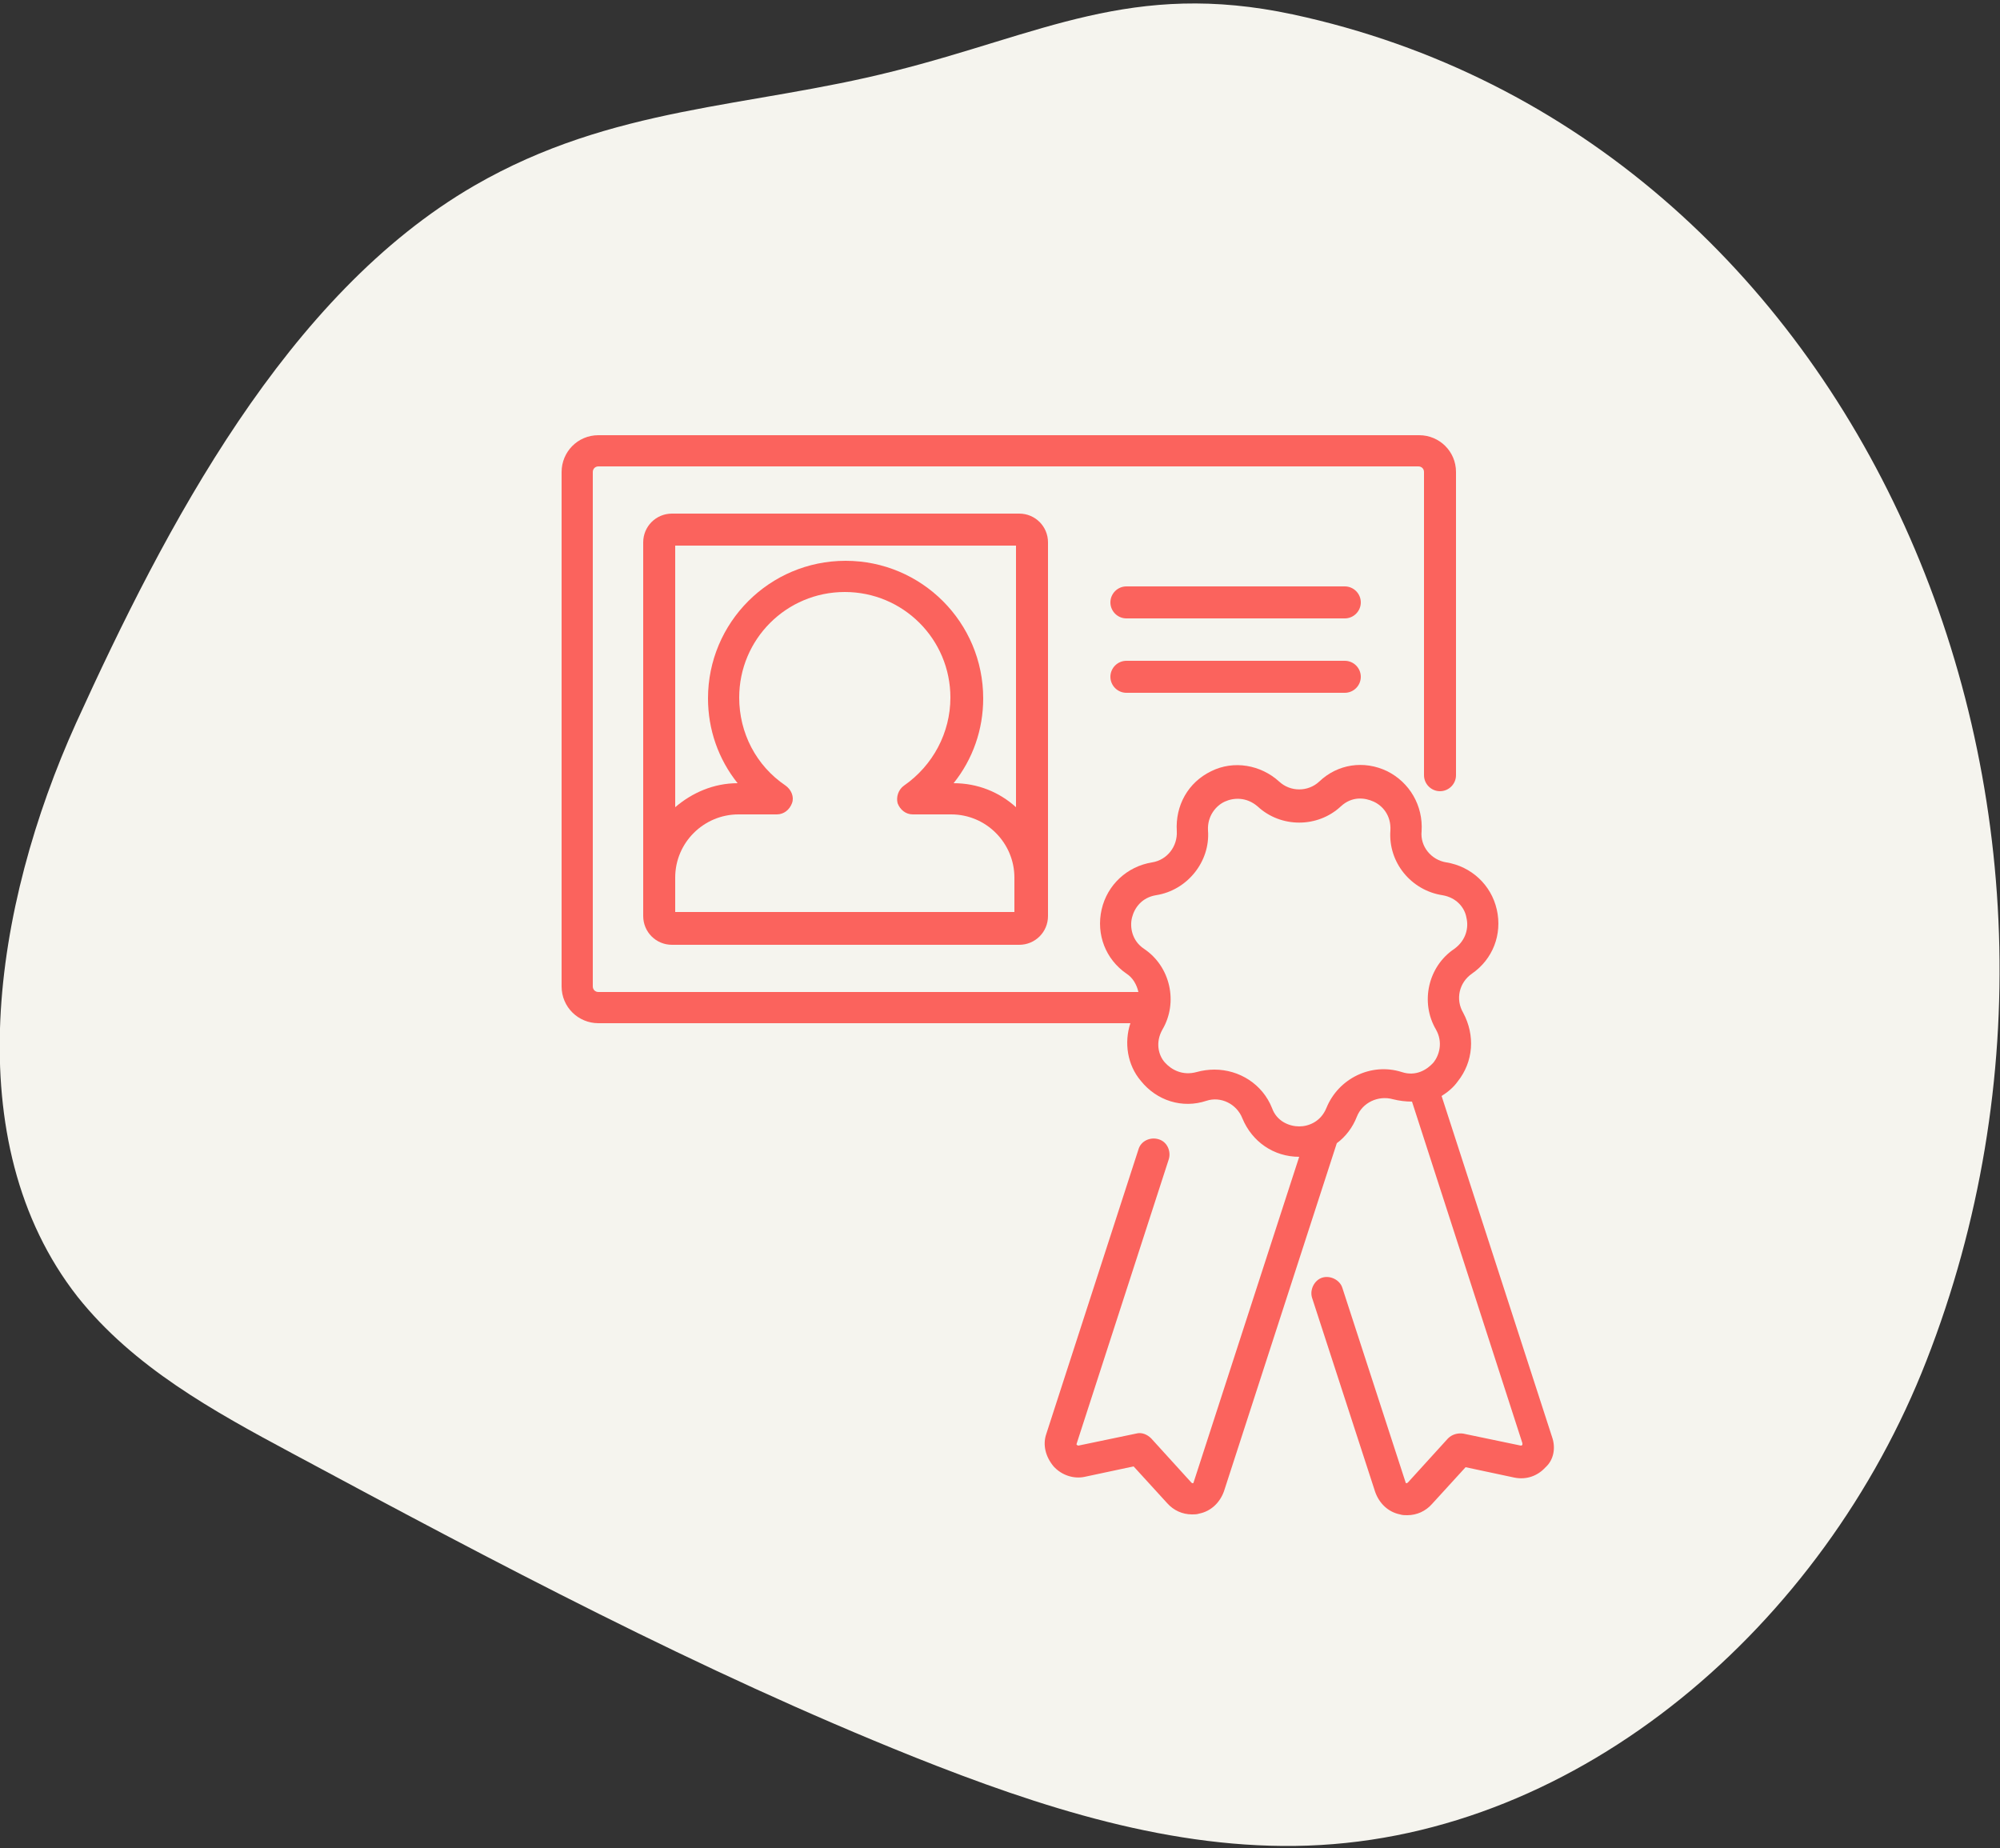 <?xml version="1.0" encoding="utf-8"?>
<!-- Generator: Adobe Illustrator 25.2.3, SVG Export Plug-In . SVG Version: 6.00 Build 0)  -->
<svg version="1.1" id="Ebene_1" xmlns="http://www.w3.org/2000/svg" xmlns:xlink="http://www.w3.org/1999/xlink" x="0px" y="0px"
	 viewBox="0 0 250 231" style="enable-background:new 0 0 250 231;" xml:space="preserve">
<rect x="0" y="0" width="250" height="231" fill="#333333" stroke="none"/>
<style type="text/css">
	.st0{display:none;}
	.st1{display:inline;fill:#F9F0ED;}
	.st2{display:inline;fill:#F5F4EE;}
	.st3{display:inline;fill:#FB635D;}
	.st4{display:inline;}
	.st5{fill:#FB635D;}
	.st6{display:inline;fill:#FFFFFF;}
	.st7{fill:#FB635D;stroke:#FB635D;stroke-width:2;stroke-miterlimit:10;}
	.st8{fill:#F5F4EE;}
</style>
<g id="Background" class="st0">
	<rect id="Background_4_" x="-94.8" y="-176.4" class="st1" width="1200" height="1200"/>
</g>
<g id="Graphic_Elements">
	<g class="st0">
		<path class="st2" d="M235.5-198.5c-1.6-3.6-3.4-7.3-5.6-11.2c-12.3-21.8-34.6-36.5-58-45.5c-23.4-9-48.4-13.1-72.9-18.9
			c-10.4-2.5-20.9-5.3-31.5-5.2c-22.4,0.2-43.4,13.5-56.3,31.6s-18.4,40.8-19.3,63c-0.8,19.9,2.2,40.8,13.4,57.3
			c6,8.9,14.1,16.1,22.1,23.1c12.5,11.1,25,22.1,37.5,33.2c6.7,6,13.6,12.1,21.6,16.1c26.4,13.4,66.6,2.6,87.5-16
			c5-4.4,10.3-8.5,15.6-12.5c10.3-7.6,20.9-15.1,29.2-25c7-8.5,12.4-18,16.1-28.4C243.5-160.1,244.4-177.8,235.5-198.5z"/>
		<path class="st3" d="M181.3-113.2v-39.6c0-1.9-1.1-3.6-2.9-4.4l-19.8-8.1c-2.4-1-5.1,0.2-6,2.5l-0.7,1.7c-5.3-2-10.6-3.6-16-4.7
			c-7.1-1.4-9.6-1-22.1,1.8h-0.1c-4.4,1-6.2,2.7-20.7,12.6c-3.6,2.4-4.2,5.6-3.8,8.2l-1.7-0.1c-0.6-0.6-1.2-1.1-1.9-1.5l-16.9-10
			c-4.1-2.5-9.5-1.1-11.9,3c-1.4,2.3-1.6,5-0.7,7.4c-2.4,1.1-4.1,3.1-4.8,5.9c0,0,0,0,0,0.1c-1.4,7.2,5.4,10.3,7.7,10.7
			c44.6,9,40.9,8.2,41.7,8.3c1,0.1,2-0.6,2.1-1.7c0.1-1-0.6-2-1.7-2.1c-0.6-0.1-10.7-2.1-41.3-8.3c-1.1-0.3-5.6-1.8-4.7-6.2
			c0.8-3.4,3.7-4.1,7.1-3.6c0.1,0,28.6,2,28.7,2c2,2.6,5.3,3.8,8.8,2c4.5-2.2,15.1-7.4,15.2-7.4c0.9-0.5,1.3-1.6,0.9-2.6
			c-0.5-0.9-1.6-1.3-2.6-0.9c-0.1,0.1-10.7,5.3-15.2,7.5c-2.8,1.4-4.3-1.1-4.4-1.4l0,0l0,0c-0.3-0.6-2-3.8,1.5-6.1
			c14.3-9.8,15.9-11.2,19.5-12l0,0c12-2.6,14.2-3,20.5-1.7c5.1,1,10.2,2.5,15.3,4.5c-2.9,7-9.1,22-9.4,22.7l-2.1-0.9
			c-2.8-1.1-5.8-1.5-8.8-0.9c-2.8,0.5-5.1,1.2-8,3.3c-12.5,8.5-11.7,8.1-13.2,8.7c-1,0.4-1.4,1.6-0.9,2.5c0.4,1,1.6,1.4,2.5,0.9
			c1.8-0.8,1.1-0.4,13.7-9c3.9-2.6,8.9-3.8,13.2-2l2.1,0.9l-0.7,1.7c-1,2.4,0.2,5.1,2.5,6l34.4,14.1
			C178.4-108.4,181.3-110.3,181.3-113.2z M79.7-143.9c-0.3,0-19.6-1.4-19.9-1.4c-2.2-4.3,2.7-8.9,6.9-6.4L79.7-143.9z M177.4-113.2
			c0,0.1-0.1,0.2-0.3,0.2l-34.4-14.1c-0.4-0.2-0.6-0.6-0.4-1.1c1.7-4,12.2-29.6,13.7-33.1c0.2-0.4,0.6-0.6,1.1-0.4l19.8,8.1
			c0.3,0.1,0.6,0.5,0.6,0.8v39.6H177.4z"/>
		<path class="st3" d="M68.1-183.7l-1.1,6.4c-0.4,2.4,2.1,4.3,4.4,3.2l5.9-3l5.9,3c2.2,1.1,4.8-0.7,4.4-3.2l-1.1-6.4l4.7-4.5
			c1.8-1.7,0.8-4.8-1.7-5.1l-6.6-0.9L80-200c-1.1-2.2-4.3-2.2-5.4,0l-2.9,5.8l-6.6,0.9c-2.5,0.4-3.5,3.4-1.7,5.1L68.1-183.7z
			 M67.2-189.8l5.3-0.8c1-0.1,1.8-0.7,2.3-1.6l2.4-4.8l2.4,4.8c0.4,0.9,1.3,1.5,2.3,1.6l5.3,0.8l-3.8,3.6c-0.7,0.7-1.1,1.7-0.9,2.7
			l0.9,5.2l-4.8-2.5c-0.9-0.4-1.9-0.4-2.8,0l-4.8,2.5l0.9-5.2c0.2-1-0.2-2-0.9-2.7L67.2-189.8z"/>
		<path class="st3" d="M136.8-188.2l4.7,4.5l-1.1,6.4c-0.4,2.4,2.1,4.3,4.4,3.2l5.9-3l5.9,3c2.2,1.1,4.8-0.7,4.4-3.2l-1.1-6.4
			l4.7-4.5c1.8-1.7,0.8-4.8-1.7-5.1l-6.6-0.9l-2.9-5.8c-1.1-2.2-4.3-2.2-5.4,0l-2.9,5.8l-6.6,0.9C136-193,135-190,136.8-188.2z
			 M140.7-189.8l5.3-0.8c1-0.1,1.8-0.7,2.3-1.6l2.4-4.8l2.4,4.8c0.4,0.9,1.3,1.5,2.3,1.6l5.3,0.8l-3.8,3.6c-0.7,0.7-1.1,1.7-0.9,2.7
			l0.9,5.2l-4.8-2.5c-0.9-0.4-1.9-0.4-2.8,0l-4.8,2.5l0.9-5.2c0.2-1-0.2-2-0.9-2.7L140.7-189.8z"/>
		<path class="st3" d="M100.2-203.2l-4.9-4.7l11-1.6c1.2-0.2,2.2-0.9,2.8-2l4.9-9.8l4.9,9.8c0.5,1.1,1.6,1.8,2.8,2l11,1.6l-7.9,7.6
			c-0.9,0.8-1.3,2.1-1.1,3.3l1.9,10.7l-9.9-5.1c-1.1-0.5-2.3-0.5-3.4,0l-9.9,5.1l1.1-6.2c0.2-1-0.5-2-1.6-2.2c-1-0.2-2,0.5-2.2,1.6
			l-1.1,6.5c-0.5,3,2.6,5.3,5.3,3.9L114-188l10.1,5.2c2.7,1.4,5.9-0.9,5.3-3.9l-1.9-11l8.1-7.7c2.2-2.1,1-5.8-2-6.2l-11.2-1.6l-5-10
			c-1.4-2.7-5.2-2.7-6.6,0l-5,10l-11.2,1.6c-3,0.4-4.2,4.1-2,6.2l5.2,5c0.8,0.7,2,0.7,2.7-0.1C101-201.3,101-202.4,100.2-203.2z"/>
	</g>
	<g class="st0">
		<path class="st2" d="M-68.6-116.4c-4.8,12.2-11.7,23.7-21.6,31.4c-12.2,9.6-27.7,12.4-42.4,16.1c-32.5,8-64.7,20.8-98,19.9
			s-69.5-20.4-77.9-55.3c-9.3-38.3,16.9-74.7,28.9-112.1c4.3-13.5,7-27.8,14.5-39.4c33.3-51.4,90.1-4,129.6,8.4
			C-79.4-230-43.6-180.4-68.6-116.4z"/>
		<g class="st4">
			<path class="st5" d="M-184.5-188.1c-14,0-26.1,10-28.7,23.7c-0.2,1.2,0.5,2.3,1.7,2.5c1.2,0.2,2.3-0.5,2.5-1.7
				c2.2-11.8,12.5-20.2,24.5-20.2c13.7,0,24.9,11.2,24.9,24.8c0,13.7-11.2,24.8-24.9,24.8c-12,0-22.3-8.5-24.5-20.2
				c-0.2-1.2-1.3-1.9-2.5-1.7c-1.2,0.2-1.9,1.3-1.7,2.5c2.6,13.8,14.6,23.7,28.7,23.7c16.1,0,29.1-13.1,29.1-29
				S-168.4-188.1-184.5-188.1z"/>
			<path class="st5" d="M-126.9-173.9h-5c-1.2,0-2.1,1-2.1,2.1c0,1.2,1,2.1,2.1,2.1h5c5.9,0,10.8,4.8,10.8,10.8
				c0,5.9-4.8,10.8-10.8,10.8h-19.2c0.9-3.2,1.4-6.6,1.5-10c0-0.5,0-1,0-1.6c-0.1-3.4-0.6-6.7-1.5-10h4.3c1.2,0,2.1-1,2.1-2.1
				c0-1.2-1-2.1-2.1-2.1h-5.8c-5.9-14.6-20.2-24.7-36.9-24.7c-16.6,0-30.9,10.3-36.8,24.7H-252c-2.7,0-5,2.2-5,5v20c0,2.7,2.2,5,5,5
				h16.8c1.2,0,2.1-1,2.1-2.1c0-1.2-1-2.1-2.1-2.1h-2.4v-21.4h14.9c-0.9,3.2-1.4,6.6-1.5,10c0,0.5,0,1,0,1.6c0.1,3.4,0.6,6.7,1.5,10
				h-2.6c-1.2,0-2.1,1-2.1,2.1c0,1.2,1,2.1,2.1,2.1h4.1c5.9,14.5,20.2,24.7,36.8,24.7s30.9-10.3,36.8-24.7h20.7c8.3,0,15-6.7,15-15
				C-111.9-167.2-118.7-173.9-126.9-173.9z M-241.9-148.3H-252c-0.4,0-0.7-0.3-0.7-0.7v-7.9h3.7c1.2,0,2.1-1,2.1-2.1
				c0-1.2-1-2.1-2.1-2.1h-3.7v-7.9c0-0.4,0.3-0.7,0.7-0.7h10.1V-148.3z M-184.5-123.6c-19.3,0-35-15.4-35.5-34.5c0-0.6,0-1.2,0-1.8
				c0.5-19.1,16.3-34.6,35.5-34.6s35,15.4,35.5,34.5c0,0.6,0,1.2,0,1.8C-149.4-138.9-165.2-123.6-184.5-123.6z"/>
			<path class="st5" d="M-184.5-180.3c-1.2,0-2.1,1-2.1,2.1v19.1c0,1.2,1,2.1,2.1,2.1h13.5c1.2,0,2.1-1,2.1-2.1c0-1.2-1-2.1-2.1-2.1
				h-11.4v-17.1C-182.3-179.3-183.3-180.3-184.5-180.3z"/>
			<path class="st5" d="M-133-156.9h0.4c1.2,0,2.1-1,2.1-2.1c0-1.2-1-2.1-2.1-2.1h-0.4c-1.2,0-2.1,1-2.1,2.1
				C-135.1-157.9-134.1-156.9-133-156.9z"/>
		</g>
	</g>
	<g class="st0">
		<path class="st6" d="M412.7-52c3.8-0.3,7.6-0.6,11.4-0.7c48.7-2.1,108.7-35.6,110.7-96.3c1.2-35.4-0.5-74.9-22.3-100.1
			c-13.6-15.8-33.1-22.9-52.1-26.9c-17.4-3.6-35.4-4.8-52.6-0.3c-45,11.7-75.4,58.4-101.7,101.9c-9.9,16.4-20.2,33.9-20.9,53.8
			c-1.2,31.6,23,58.4,49.6,67C359.5-45.5,387-49.9,412.7-52z"/>
		<g class="st4">
			<g>
				<g>
					<path class="st5" d="M474.8-154.3c-0.1-1.1-1.1-2-2.2-1.9c-1.1,0.1-2,1.1-1.9,2.2c0.1,1.2,0.1,2.4,0.1,3.6
						c0,25.3-20.7,46.1-46.2,46.1s-46.1-20.7-46.1-46.2c0-8.6,2.4-17,6.9-24.2c0.2-0.3,0.3-0.5,0.3-0.8l3.4-28.5l19.7,9.8
						c0.5,0.2,1,0.3,1.6,0.1c4.6-1.5,9.4-2.3,14.3-2.3s9.7,0.8,14.3,2.3c0.5,0.2,1.1,0.1,1.6-0.1l19.7-9.8l3.4,28.5
						c0,0.3,0.1,0.6,0.3,0.8c2.3,3.7,4.1,7.8,5.3,12c0.3,1.1,1.4,1.7,2.5,1.4c1.1-0.3,1.7-1.4,1.4-2.5c-1.2-4.5-3.1-8.7-5.5-12.7
						l-3.7-31c-0.2-1.4-1.7-2.2-3-1.6l-21.5,10.8c-4.8-1.5-9.8-2.2-14.8-2.2s-10,0.7-14.8,2.2l-21.5-10.8c-1.3-0.6-2.8,0.2-3,1.6
						l-3.7,31c-4.8,7.9-7.3,16.9-7.3,26c0,8.1,1.9,15.8,5.4,22.6c0,0.1,0.1,0.2,0.1,0.4l10,25.8c0.3,0.8,1.1,1.3,1.9,1.3h6.6
						c0.9,0,1.7-0.6,2-1.5l1.3-4.2c6.9,3.6,14.7,5.6,23.1,5.6c8.3,0,16.1-2,23.1-5.6l1.3,4.2c0.3,0.9,1.1,1.5,2,1.5h6.6
						c0.9,0,1.6-0.5,1.9-1.3l10.1-26.1c0-0.1,0.1-0.2,0.1-0.3c3.4-6.8,5.3-14.4,5.3-22.4C474.9-151.8,474.9-153.1,474.8-154.3z
						 M396.9-104.4h-3.6l-4.1-10.7c2.7,2.7,5.6,5.1,8.9,7.1L396.9-104.4z M456.1-104.4h-3.6l-1.1-3.6c3.2-2,6.2-4.4,8.9-7.1
						L456.1-104.4z"/>
				</g>
			</g>
			<g>
				<g>
					<path class="st5" d="M460.2-183.2l-1.7-14.3c-0.2-1.4-1.7-2.2-3-1.6l-11.8,5.9c-1.4,0.7-1.5,2.7-0.2,3.6l13.5,8.4
						c0.3,0.2,0.7,0.3,1.1,0.3C459.4-180.9,460.4-182,460.2-183.2z M448.9-191.2l5.9-3l0.8,7.2L448.9-191.2z"/>
				</g>
			</g>
			<g>
				<g>
					<path class="st5" d="M405.6-193.2l-11.8-5.9c-1.3-0.6-2.8,0.2-3,1.6l-1.7,14.4c-0.2,1.7,1.7,2.9,3.1,2l13.5-8.4
						c0.6-0.4,1-1.1,1-1.8C406.7-192.2,406.3-192.9,405.6-193.2z M393.7-186.9l0.8-7.2l5.9,3L393.7-186.9z"/>
				</g>
			</g>
			<g>
				<g>
					<path class="st5" d="M444.4-174.3c-3.5,0-6.4,2.9-6.4,6.4c0,1.1,0.9,2.1,2.1,2.1s2.1-0.9,2.1-2.1c0-1.3,1-2.3,2.3-2.3
						s2.3,1,2.3,2.3c0,1.1,0.9,2.1,2.1,2.1c1.1,0,2.1-0.9,2.1-2.1C450.8-171.5,447.9-174.3,444.4-174.3z"/>
				</g>
			</g>
			<g>
				<g>
					<path class="st5" d="M405-174.3c-3.5,0-6.4,2.9-6.4,6.4c0,1.1,0.9,2.1,2.1,2.1s2.1-0.9,2.1-2.1c0-1.3,1-2.3,2.3-2.3
						s2.3,1,2.3,2.3c0,1.1,0.9,2.1,2.1,2.1s2.1-0.9,2.1-2.1C411.4-171.5,408.5-174.3,405-174.3z"/>
				</g>
			</g>
			<g>
				<g>
					<path class="st5" d="M424.7-165.7c-8.4,0-15.2,5.3-15.2,11.9c0,6.6,6.8,11.9,15.2,11.9s15.2-5.3,15.2-11.9
						C439.9-160.4,433.1-165.7,424.7-165.7z M424.7-146c-6.1,0-11.1-3.5-11.1-7.8s5-7.8,11.1-7.8s11.1,3.5,11.1,7.8
						S430.8-146,424.7-146z"/>
				</g>
			</g>
			<g>
				<g>
					<path class="st5" d="M417.1-154.4c-0.9,0.5-1.2,1.6-0.8,2.5c0.3,0.8,1.1,1.3,2,1.3c0.8,0,1.6-0.6,1.9-1.4
						C420.6-153.8,418.6-155.4,417.1-154.4z"/>
				</g>
			</g>
			<g>
				<g>
					<path class="st5" d="M432.6-154.3c-0.7-0.6-1.7-0.6-2.4-0.1c-0.8,0.5-1.1,1.6-0.8,2.5c0.3,0.8,1.1,1.3,1.9,1.3
						c0.8,0,1.6-0.6,1.9-1.4C433.5-152.8,433.2-153.7,432.6-154.3z"/>
				</g>
			</g>
			<g>
				<g>
					<path class="st5" d="M446.1-142.4c-0.6-0.9-1.9-1.2-2.9-0.5c-5.5,3.7-11.9,5.7-18.6,5.7c-6.7,0-13.1-2-18.6-5.7
						c-0.9-0.6-2.2-0.4-2.9,0.5c-0.6,0.9-0.4,2.2,0.5,2.9c6.2,4.2,13.4,6.4,20.9,6.4s14.7-2.2,20.9-6.4
						C446.5-140.1,446.7-141.4,446.1-142.4z"/>
				</g>
			</g>
			<g>
				<g>
					<path class="st5" d="M424.7-239.2c-10.4,0-18.9,8.5-18.9,18.8c0,10.4,8.4,18.9,18.9,18.9c10.4,0,18.9-8.5,18.9-18.8
						C443.6-230.7,435.1-239.2,424.7-239.2z M424.7-205.6c-8.2,0-14.8-6.7-14.8-14.8s6.7-14.8,14.8-14.8c8.2,0,14.8,6.7,14.8,14.8
						S432.9-205.6,424.7-205.6z"/>
				</g>
			</g>
			<g>
				<g>
					<path class="st5" d="M488.2-176.5h-2.3v-2.3c0-1.1-0.9-2.1-2.1-2.1s-2.1,0.9-2.1,2.1v2.3h-2.2c-1.1,0-2.1,0.9-2.1,2.1
						c0,1.1,0.9,2.1,2.1,2.1h2.3v2.3c0,1.1,0.9,2.1,2.1,2.1s2.1-0.9,2.1-2.1v-2.3h2.3c1.1,0,2.1-0.9,2.1-2.1
						C490.3-175.6,489.4-176.5,488.2-176.5z"/>
				</g>
			</g>
			<g>
				<g>
					<path class="st5" d="M461.9-231.2h-2.3v-2.3c0-1.1-0.9-2.1-2.1-2.1s-2.1,0.9-2.1,2.1v2.3h-2.3c-1.1,0-2.1,0.9-2.1,2.1
						c0,1.2,0.9,2.1,2.1,2.1h2.3v2.3c0,1.1,0.9,2.1,2.1,2.1s2.1-0.9,2.1-2.1v-2.3h2.3c1.1,0,2.1-0.9,2.1-2.1
						C464-230.3,463.1-231.2,461.9-231.2z"/>
				</g>
			</g>
			<g>
				<g>
					<path class="st5" d="M369.9-189.7h-2.3v-2.3c0-1.1-0.9-2.1-2.1-2.1s-2.1,0.9-2.1,2.1v2.3h-2.3c-1.1,0-2.1,0.9-2.1,2.1
						c0,1.1,0.9,2.1,2.1,2.1h2.3v2.3c0,1.1,0.9,2.1,2.1,2.1s2.1-0.9,2.1-2.1v-2.3h2.3c1.1,0,2.1-0.9,2.1-2.1
						C372-188.8,371-189.7,369.9-189.7z"/>
				</g>
			</g>
			<g>
				<g>
					<path class="st7" d="M424.7-229.7c-5.2,0-9.4,4.2-9.4,9.4s4.2,9.4,9.4,9.4s9.4-4.2,9.4-9.4
						C434.1-225.5,429.8-229.7,424.7-229.7z M424.7-213.1c-4,0-7.3-3.3-7.3-7.3c0-4,3.3-7.3,7.3-7.3s7.3,3.3,7.3,7.3
						C432-216.4,428.7-213.1,424.7-213.1z"/>
				</g>
			</g>
		</g>
	</g>
	<g class="st0">
		<path class="st6" d="M379,211.1c-9.9-6.6-19.1-14.4-28.2-22.1c-12.1-10.4-24.6-21.5-30.2-37c-11.3-31.3,1.2-88.3,21.9-112.7
			C356,23.4,384,12.4,402.8,5.9c22-7.8,46-9.3,68.6-3.8c36,8.8,68,35.3,84.9,70.4c5.9,12.3,10.2,25.8,10,39.7
			c-0.3,18-7.9,35.1-17.5,49.9c-16.8,26-40.4,47.4-68,58.6c-27.6,11.2-59.3,11.7-86.4-0.9C389.1,217.4,384,214.4,379,211.1z"/>
		<g class="st4">
			<path class="st5" d="M486.9,61.6h-9.3v-6.7c0-3.9-3.2-7-7-7c-3.9,0-7,3.2-7,7v6.7h-32.2c-1,0-1.9,0.8-1.9,1.9
				c0,1,0.8,1.9,1.9,1.9h32.1v4.2c0,3.9,3.2,7,7,7c3.9,0,7-3.2,7-7v-4.2h9.2c5.6,0,10.2,4.6,10.2,10.2v14.6H383.4V75.6
				c0-5.6,4.6-10.2,10.2-10.2h9.2v4.2c0,3.9,3.2,7,7,7c3.9,0,7-3.2,7-7v-4.2h7.1c1,0,1.9-0.8,1.9-1.9c0-1-0.8-1.9-1.9-1.9h-7.1v-6.7
				c0-3.9-3.2-7-7-7s-7,3.2-7,7v6.7h-9.3c-7.6,0-13.9,6.2-13.9,13.9v82.8c0,7.7,6.2,13.9,13.9,13.9c0,0,0,0,0.1,0s0,0,0.1,0h8
				c1,0,1.9-0.8,1.9-1.9c0-1-0.8-1.9-1.9-1.9h-8c0,0,0,0-0.1,0c0,0,0,0-0.1,0c-0.4,0-0.9,0-1.3-0.1c0-0.1,0-0.2,0-0.3V93.7H488v73.9
				c0,0.2,0,0.4,0.1,0.5c-0.4,0.1-0.9,0.1-1.3,0.1h-77.7c-1,0-1.9,0.8-1.9,1.9c0,1,0.8,1.9,1.9,1.9h78.4c0.1,0,0.3,0,0.4,0
				c7.2-0.5,12.9-6.5,12.9-13.9V75.4C500.7,67.9,494.5,61.6,486.9,61.6z M473.9,69.5c0,1.8-1.5,3.3-3.3,3.3s-3.3-1.5-3.3-3.3V54.8
				c0-1.8,1.5-3.3,3.3-3.3s3.3,1.5,3.3,3.3V69.5z M406.5,54.9c0-1.8,1.5-3.3,3.3-3.3s3.3,1.5,3.3,3.3v14.7c0,1.8-1.5,3.3-3.3,3.3
				s-3.3-1.5-3.3-3.3V54.9z M388.6,167c-3.1-1.7-5.2-5.1-5.2-8.8V93.7h5.2V167z M491.8,167V93.7h5.2v64.4
				C497,161.9,494.9,165.2,491.8,167z"/>
			<path class="st5" d="M428.1,125.8c-0.6,0.2-1.1,0.6-1.3,1.2s-0.1,1.3,0.3,1.8l4.3,5.4l-0.4,6.9c0,0.6,0.3,1.2,0.8,1.6
				c0.3,0.2,0.7,0.4,1.1,0.4c0.2,0,0.5,0,0.7-0.1l6.4-2.5l6.4,2.5c0.6,0.2,1.3,0.1,1.8-0.2c0.5-0.4,0.8-1,0.8-1.6l-0.4-6.9l4.3-5.4
				c0.4-0.5,0.5-1.2,0.3-1.8c-0.2-0.6-0.7-1.1-1.3-1.2l-6.7-1.8l-3.8-5.8c-0.3-0.5-0.9-0.8-1.6-0.8s-1.2,0.3-1.6,0.8l-3.8,5.8
				L428.1,125.8z M437.5,126.6l2.6-4l2.6,4c0.3,0.4,0.6,0.7,1.1,0.8l4.6,1.2l-3,3.7c-0.3,0.4-0.4,0.8-0.4,1.3l0.2,4.7l-4.4-1.7
				c-0.2-0.1-0.4-0.1-0.7-0.1s-0.5,0-0.7,0.1l-4.4,1.7l0.2-4.7c0-0.5-0.1-0.9-0.4-1.3l-3-3.7l4.6-1.2
				C436.9,127.3,437.3,127,437.5,126.6z"/>
			<path class="st5" d="M440,114.3c1,0,1.9-0.8,1.9-1.9v-7.9c0-1-0.8-1.9-1.9-1.9c-1,0-1.9,0.8-1.9,1.9v7.9
				C438.1,113.5,439,114.3,440,114.3z"/>
			<path class="st5" d="M457.5,110.9l-5.6,5.6c-0.7,0.7-0.7,1.9,0,2.6c0.4,0.4,0.8,0.5,1.3,0.5s1-0.2,1.3-0.5l5.6-5.6
				c0.7-0.7,0.7-1.9,0-2.6C459.4,110.2,458.2,110.2,457.5,110.9z"/>
			<path class="st5" d="M468.6,130.8c0-1-0.8-1.9-1.9-1.9h-7.9c-1,0-1.9,0.8-1.9,1.9c0,1,0.8,1.9,1.9,1.9h7.9
				C467.8,132.7,468.6,131.8,468.6,130.8z"/>
			<path class="st5" d="M452.2,142.8c-0.7,0.7-0.7,1.9,0,2.6l5.6,5.6c0.4,0.4,0.8,0.5,1.3,0.5s1-0.2,1.3-0.5c0.7-0.7,0.7-1.9,0-2.6
				l-5.6-5.6C454.1,142,453,142,452.2,142.8z"/>
			<path class="st5" d="M438.5,149.7v7.9c0,1,0.8,1.9,1.9,1.9c1,0,1.9-0.8,1.9-1.9v-7.9c0-1-0.8-1.9-1.9-1.9
				C439.4,147.8,438.5,148.7,438.5,149.7z"/>
			<path class="st5" d="M425.8,143l-5.6,5.6c-0.7,0.7-0.7,1.9,0,2.6c0.4,0.4,0.8,0.5,1.3,0.5s1-0.2,1.3-0.5l5.6-5.6
				c0.7-0.7,0.7-1.9,0-2.6C427.7,142.3,426.5,142.3,425.8,143z"/>
			<path class="st5" d="M411.8,131.2c0,1,0.8,1.9,1.9,1.9h7.9c1,0,1.9-0.8,1.9-1.9c0-1-0.8-1.9-1.9-1.9h-7.9
				C412.6,129.4,411.8,130.2,411.8,131.2z"/>
			<path class="st5" d="M422.6,111.2c-0.7-0.7-1.9-0.7-2.6,0c-0.7,0.7-0.7,1.9,0,2.6l5.6,5.6c0.4,0.4,0.8,0.5,1.3,0.5s1-0.2,1.3-0.5
				c0.7-0.7,0.7-1.9,0-2.6L422.6,111.2z"/>
		</g>
	</g>
	<g class="st0">
		<path class="st6" d="M-0.1,104.7c0.2-4.9,0.7-9.8,1.7-14.9C19.9-3.5,138-17.8,202.7,19c12.5,7.1,24.2,16.4,32.9,28.6
			c23.7,33.4,11.8,73.4,6.9,111.5c-1.5,12-3.1,24.1-8.3,34.8c-8,16.4-23.6,26.9-39.9,31.9c-16.3,4.9-33.5,4.9-50.4,4.9
			c-16.3,0-32.9-0.1-48.4-5.6C49.9,208.9-2,161.7-0.1,104.7z"/>
		<g class="st4">
			<path class="st5" d="M194.7,91.9c-1-0.6-2.1-0.9-3.2-1c-4.4-0.5-8.4,2.3-9.5,6.5l-4.7,22.8l-0.8,4c-0.5,2.3-1.8,4.3-3.6,5.6
				l-14.7,10.6l0,0l2.5-10.5c0.6-2.5,0.2-5-1.1-7.2c-1.3-2.2-3.3-3.8-5.8-4.5c-5-1.4-10.3,1.3-12,6.3l-8.7,25.9
				c-0.1,0.2-0.2,0.5-0.2,0.7c-0.9,3.6,0,7.3,2.4,10l0,0l-4.2,7.5l-4.2-7.5l0,0c2.4-2.7,3.3-6.4,2.4-10c-0.1-0.2-0.1-0.5-0.2-0.7
				l-8.7-25.9c-1.7-5-6.9-7.7-12-6.3c-2.4,0.7-4.5,2.3-5.8,4.5c-1.3,2.2-1.7,4.7-1.1,7.2l2.5,10.5l0,0l-14.5-10.7
				c-1.9-1.4-3.2-3.4-3.6-5.6l-0.8-4l-4.7-22.8c-1.1-4.2-5.2-7-9.5-6.5c-1.2,0.1-2.2,0.5-3.2,1c-3.1,1.7-4.8,5.1-4.5,8.6l3.6,35.8
				c0.3,3.4,2.1,6.6,4.8,8.7l17.1,13.7c0.8,0.6,1.9,0.5,2.6-0.3c0.6-0.8,0.5-1.9-0.3-2.6L73.9,142c-1.9-1.5-3.2-3.8-3.4-6.3
				l-3.6-35.8c-0.2-2,0.8-4,2.6-5c0.6-0.3,1.2-0.5,1.9-0.6c2.6-0.3,5.1,1.5,5.6,4.1l5.4,26.3c0.6,3.2,2.5,6,5.1,7.9l18.7,13.5
				c0.6,0.4,1.5,0.5,2.1,0c0.6-0.4,0.9-1.2,0.8-1.9l-3.7-15.3c-0.4-1.5-0.1-3.1,0.7-4.5c0.8-1.4,2.1-2.4,3.6-2.8
				c3.2-0.9,6.4,0.8,7.5,3.9l8.7,25.9c0.1,0.2,0.1,0.3,0.1,0.5c0.8,3-0.5,6.2-3.1,7.9c-0.1,0.1-0.3,0.2-0.4,0.2l0,0l1.8,3.2l4.3,7.6
				c0,0,0,0,0,0.1l2.2,3.9h-21.7v0.1l-4.8-8.7c-0.1-0.2-0.3-0.4-0.5-0.5l-7-5.6c-0.8-0.6-1.9-0.5-2.6,0.3c-0.6,0.8-0.5,1.9,0.3,2.6
				l6.7,5.4l4.7,8.4c0.4,0.7,1.3,1.1,2.1,0.9c0.1,0,0.2-0.1,0.3-0.1h46.3c0.1,0,0.2,0.1,0.3,0.1c0.8,0.2,1.6-0.1,2.1-0.9l4.7-8.4
				l12.4-9.9l17.1-13.7c2.7-2.1,4.4-5.3,4.8-8.7l3.6-35.8C199.5,96.9,197.8,93.6,194.7,91.9z M195.5,100.1l-3.6,35.8
				c-0.2,2.4-1.5,4.7-3.4,6.3l-17.1,13.7l-5.5,4.4c-0.1,0-0.2,0.1-0.2,0.2c0,0-2.6,2.1-4.8,3.9l0,0l0,0c-1.4,1.2-2.6,2.2-2.7,2.2
				l-4.8,8.7v-0.1h-19.3l-1.1-2.3l1.6-3l3.6-6.4l1.8-3.2l0,0c-0.1-0.1-0.3-0.2-0.4-0.2c-2.6-1.7-3.9-4.9-3.1-7.9
				c0-0.2,0.1-0.3,0.1-0.5l8.7-25.9c1-3.1,4.3-4.8,7.5-3.9c1.5,0.4,2.8,1.4,3.6,2.8c0.8,1.4,1,3,0.7,4.5l-3.7,15.3
				c-0.2,0.7,0.1,1.5,0.8,1.9c0.6,0.4,1.5,0.4,2.1,0l18.7-13.5c2.6-1.9,4.4-4.7,5.1-7.9l5.4-26.3c0.5-2.6,3-4.4,5.6-4.1
				c0.7,0.1,1.3,0.3,1.9,0.6C194.7,96.1,195.7,98,195.5,100.1z"/>
			<path class="st5" d="M127.9,86.3c0.4,0.3,0.8,0.6,1.2,0.7v7.2c0,1,0.8,1.9,1.9,1.9c1,0,1.9-0.8,1.9-1.9V87
				c0.4-0.2,0.8-0.4,1.2-0.7c5.8-5,9.1-12.3,9.1-19.8c0-2.1-0.3-4.2-0.7-6.2c-0.2-1-1.3-1.6-2.3-1.4c-1,0.2-1.6,1.3-1.4,2.3
				c0.4,1.7,0.6,3.5,0.6,5.3c0,6-2.4,11.7-6.6,15.9V62.7c0-1-0.8-1.9-1.9-1.9c-1,0-1.9,0.8-1.9,1.9v19.6c-4.2-4.2-6.6-9.9-6.6-15.9
				c0-6.9,3.1-13.3,8.4-17.6c1.8,1.4,3.3,3.1,4.6,5c0.6,0.9,1.8,1.1,2.6,0.5c0.9-0.6,1.1-1.8,0.5-2.6c-1.5-2.2-3.3-4.2-5.4-5.9
				c-1.4-1.1-3.3-1.1-4.7,0c-6.3,5-9.9,12.5-9.9,20.4C118.8,74.1,122.1,81.4,127.9,86.3z"/>
			<path class="st5" d="M145.3,104.5c0.5,0,1-0.2,1.3-0.6l5.1-5.1c0.4,0.2,0.9,0.3,1.4,0.3c0.7,0,1.3,0.1,2,0.1
				c6.9,0,13.6-2.7,18.6-7.7c5.7-5.7,8.4-13.5,7.5-21.4c-0.2-1.7-1.5-3.1-3.3-3.3c-8-0.9-15.8,1.8-21.5,7.5
				c-5.4,5.4-8.2,12.9-7.6,20.4c0,0.5,0.1,0.9,0.3,1.4l-5.1,5.1c-0.7,0.7-0.7,1.9,0,2.7C144.4,104.3,144.8,104.5,145.3,104.5z
				 M159,77c4.3-4.3,9.9-6.6,15.9-6.6c0.8,0,1.7,0,2.5,0.1c0.8,6.8-1.6,13.5-6.4,18.3c-4.2,4.2-9.9,6.6-15.9,6.6l14-14
				c0.7-0.7,0.7-1.9,0-2.7c-0.7-0.7-1.9-0.7-2.7,0l-14,14C152.5,86.9,154.8,81.3,159,77z"/>
			<path class="st5" d="M88.7,91.6c4.9,4.9,11.6,7.7,18.6,7.7c0.7,0,1.3,0,2-0.1c0.5,0,0.9-0.1,1.4-0.3l5.1,5.1
				c0.4,0.4,0.9,0.6,1.3,0.6c0.5,0,1-0.2,1.3-0.6c0.7-0.7,0.7-1.9,0-2.7l-5.1-5.1c0.2-0.4,0.3-0.9,0.3-1.4
				c0.6-7.6-2.2-15.1-7.6-20.4c-5.7-5.7-13.5-8.4-21.5-7.5c-1.7,0.2-3.1,1.5-3.3,3.3C80.2,78.1,83,85.9,88.7,91.6z M84.9,70.6
				c6.8-0.8,13.5,1.6,18.4,6.4c4.2,4.2,6.6,9.9,6.6,15.9l-14-14c-0.7-0.7-1.9-0.7-2.7,0c-0.7,0.7-0.7,1.9,0,2.7l14,14
				c-5.9,0-11.6-2.4-15.9-6.6C86.5,84,84.1,77.4,84.9,70.6z"/>
		</g>
	</g>
	<g>
		<path class="st8" d="M59.3,23.2c17.3-10,34.2-9.7,52.4-14.3c18.4-4.6,29.8-11.4,49.9-7.1c71.2,15.3,106.3,99,79.2,168.3
			c-12.9,33.1-43.3,59.4-77.3,60.6c-16.9,0.6-33.5-4.8-49.3-11.1c-26.7-10.7-52.3-24.3-77.8-38c-9.7-5.2-19.7-10.7-26.7-19.5
			c-15.2-19.4-10.5-48.9-0.2-71.7C20.7,65.8,35.8,36.8,59.3,23.2z"/>
		<g>
			<path class="st5" d="M194,179.6L180.2,137c0.8-0.5,1.5-1.1,2-1.8c2-2.5,2.2-5.8,0.7-8.6c-1-1.7-0.5-3.8,1.1-4.9
				c2.6-1.8,3.8-4.9,3.1-8c-0.7-3.1-3.2-5.4-6.3-5.9c-1.9-0.3-3.3-2-3.1-3.9c0.2-3.2-1.5-6.1-4.3-7.5c-2.9-1.4-6.2-0.9-8.5,1.3
				c-1.4,1.3-3.6,1.3-5,0c-2.3-2.1-5.7-2.7-8.5-1.3c-2.9,1.4-4.5,4.3-4.3,7.5c0.1,1.9-1.2,3.6-3.1,3.9c-3.1,0.5-5.6,2.8-6.3,5.9
				c-0.7,3.1,0.5,6.2,3.1,8c0.8,0.5,1.3,1.4,1.5,2.3H74.8c-0.4,0-0.7-0.3-0.7-0.7V59c0-0.4,0.3-0.7,0.7-0.7h102.5
				c0.4,0,0.7,0.3,0.7,0.7v37.9c0,1.1,0.9,2,2,2s2-0.9,2-2V59c0-2.6-2.1-4.6-4.6-4.6H74.8c-2.6,0-4.6,2.1-4.6,4.6v64.3
				c0,2.6,2.1,4.6,4.6,4.6h66.5c-0.8,2.4-0.4,5.2,1.3,7.2c2,2.5,5.2,3.5,8.2,2.5c1.8-0.6,3.8,0.4,4.5,2.2c1.2,2.9,3.9,4.8,7.1,4.8
				l-13.2,40.7c0,0,0,0.1-0.1,0.1s-0.1,0-0.2-0.1l-5-5.5c-0.5-0.5-1.2-0.8-1.9-0.6l-7.2,1.5c0,0-0.1,0-0.2-0.1c-0.1-0.1,0-0.1,0-0.2
				l11.5-35.5c0.3-1-0.2-2.2-1.3-2.5c-1-0.3-2.2,0.2-2.5,1.3l-11.5,35.5c-0.5,1.4-0.1,2.9,0.9,4.1c1,1.1,2.5,1.6,3.9,1.3l6.1-1.3
				l4.2,4.6c0.8,0.9,1.9,1.4,3.1,1.4c0.3,0,0.6,0,0.9-0.1c1.5-0.3,2.6-1.4,3.1-2.8l14.1-43.5c1.1-0.8,2-2,2.5-3.3
				c0.7-1.8,2.7-2.7,4.5-2.2c0.8,0.2,1.6,0.3,2.4,0.3l13.8,42.7c0,0,0,0.1,0,0.2c-0.1,0.1-0.1,0.1-0.2,0.1l-7.2-1.5
				c-0.7-0.1-1.4,0.1-1.9,0.6l-5,5.5c0,0-0.1,0.1-0.2,0.1c-0.1,0-0.1-0.1-0.1-0.1l-7.9-24.3c-0.3-1-1.5-1.6-2.5-1.3
				c-1,0.3-1.6,1.5-1.3,2.5l7.9,24.3c0.5,1.4,1.6,2.5,3.1,2.8c0.3,0.1,0.6,0.1,0.9,0.1c1.2,0,2.3-0.5,3.1-1.4l4.2-4.6l6.1,1.3
				c1.5,0.3,2.9-0.2,3.9-1.3C194.2,182.5,194.5,181,194,179.6z M165.8,138.5c-0.7,1.7-2.2,2.3-3.4,2.3s-2.8-0.6-3.4-2.3
				c-1.2-3-4.1-4.8-7.2-4.8c-0.7,0-1.5,0.1-2.2,0.3c-1.8,0.5-3.2-0.3-4-1.2c-0.8-0.9-1.2-2.5-0.3-4.1c2-3.4,1-7.9-2.3-10.1
				c-1.5-1-1.8-2.7-1.5-3.9c0.3-1.2,1.2-2.5,3-2.8c3.9-0.6,6.8-4.2,6.5-8.1c-0.1-1.8,1-3.1,2.1-3.6c1.1-0.5,2.7-0.6,4.1,0.6
				c2.9,2.7,7.5,2.7,10.4,0c1.4-1.3,3-1.1,4.1-0.6c1.1,0.5,2.2,1.7,2.1,3.6c-0.3,4,2.6,7.5,6.5,8.1c1.8,0.3,2.8,1.6,3,2.8
				c0.3,1.2,0,2.8-1.5,3.9c-3.3,2.2-4.3,6.7-2.3,10.1c0.9,1.6,0.4,3.2-0.3,4.1c-0.8,0.9-2.2,1.8-4,1.2
				C171.4,132.8,167.3,134.8,165.8,138.5z"/>
			<path class="st5" d="M84,64.2c-2,0-3.6,1.6-3.6,3.6v46.7c0,2,1.6,3.6,3.6,3.6h43.4c2,0,3.6-1.6,3.6-3.6V67.8c0-2-1.6-3.6-3.6-3.6
				H84z M127,68.2v32.7c-2.1-1.9-4.8-3-7.8-3c2.4-3,3.7-6.7,3.7-10.6c0-9.5-7.7-17.2-17.2-17.2s-17.2,7.7-17.2,17.2
				c0,3.9,1.3,7.6,3.7,10.6c-3,0-5.7,1.2-7.8,3V68.2H127z M127,114H84.4v-4.3c0-4.4,3.6-7.9,7.9-7.9h4.8c0.9,0,1.6-0.6,1.9-1.4
				s-0.1-1.7-0.8-2.2c-3.7-2.5-5.8-6.6-5.8-11c0-7.3,5.9-13.2,13.2-13.2c7.3,0,13.2,5.9,13.2,13.2c0,4.4-2.2,8.5-5.8,11
				c-0.7,0.5-1,1.4-0.8,2.2c0.3,0.8,1,1.4,1.9,1.4h4.8c4.4,0,7.9,3.6,7.9,7.9v4.3H127z"/>
			<path class="st5" d="M168.1,73.3h-27.3c-1.1,0-2,0.9-2,2s0.9,2,2,2h27.3c1.1,0,2-0.9,2-2S169.2,73.3,168.1,73.3z"/>
			<path class="st5" d="M168.1,82.6h-27.3c-1.1,0-2,0.9-2,2c0,1.1,0.9,2,2,2h27.3c1.1,0,2-0.9,2-2C170.1,83.5,169.2,82.6,168.1,82.6
				z"/>
		</g>
	</g>
</g>
</svg>
